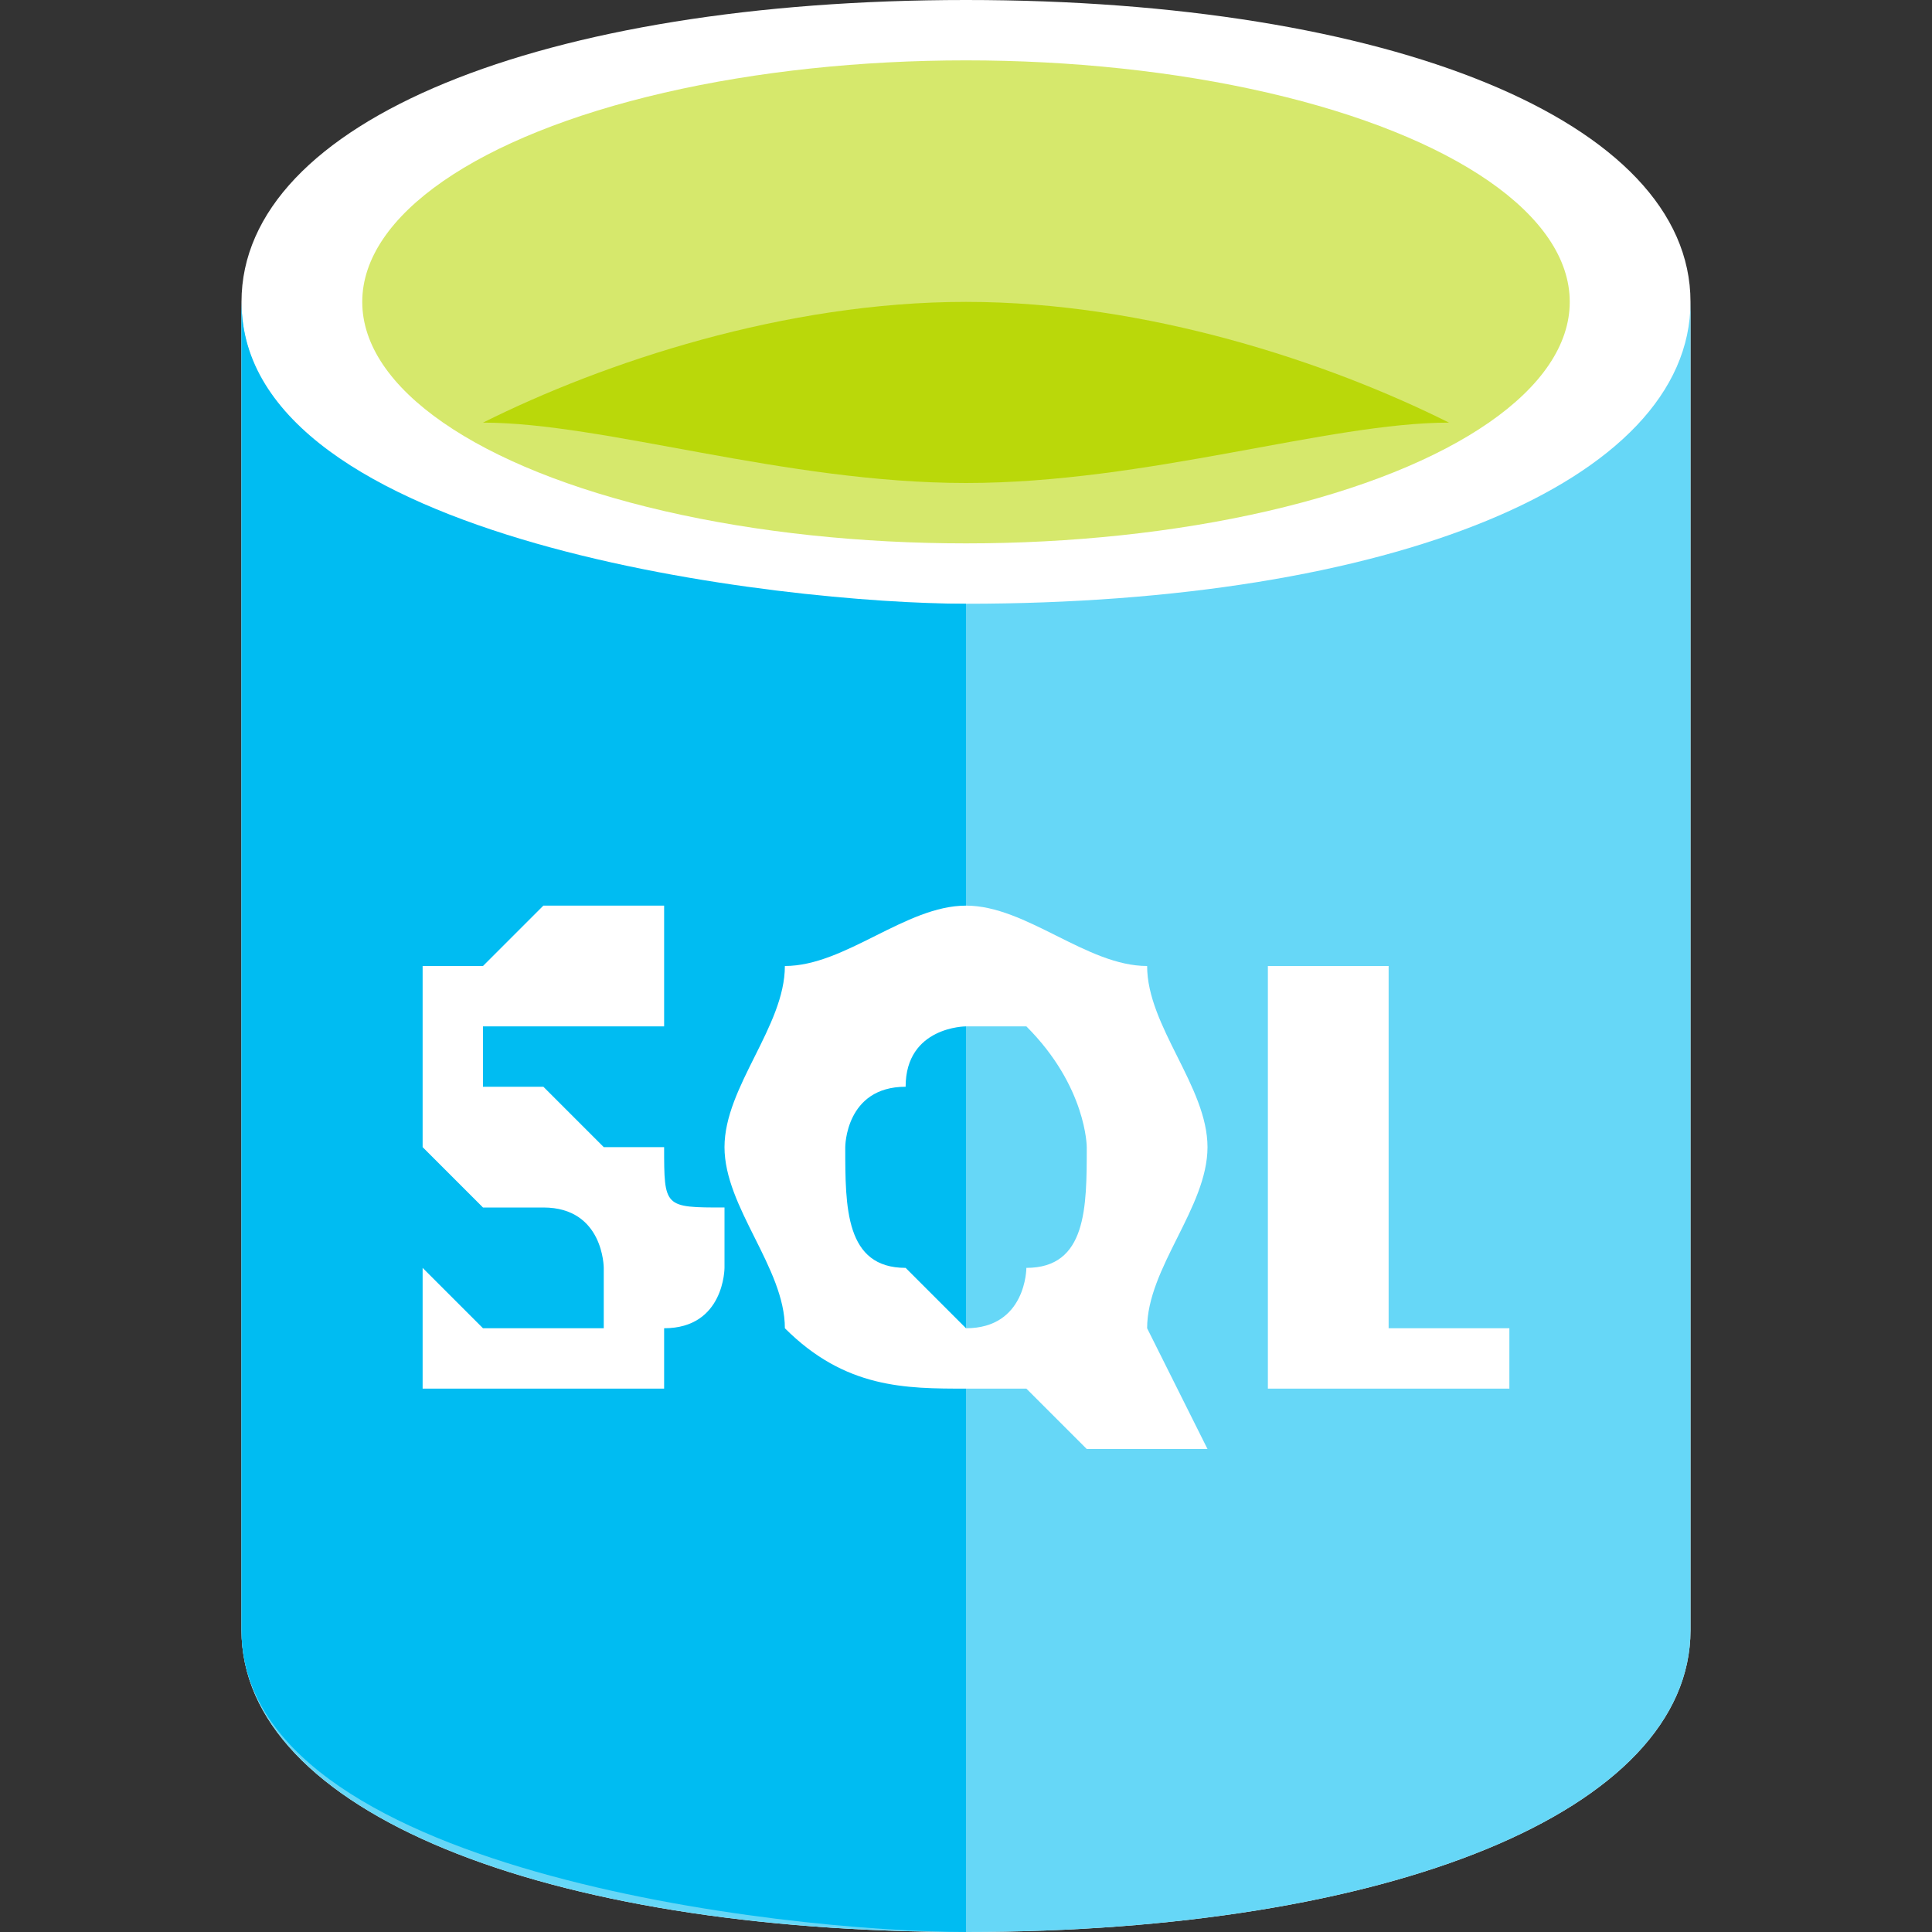 <?xml version="1.0" encoding="UTF-8"?>
<!DOCTYPE svg PUBLIC "-//W3C//DTD SVG 1.1//EN" "http://www.w3.org/Graphics/SVG/1.1/DTD/svg11.dtd">
<!-- Creator: CorelDRAW X7 -->
<svg xmlns="http://www.w3.org/2000/svg" xml:space="preserve" width="32px" height="32px" version="1.1" style="shape-rendering:geometricPrecision; text-rendering:geometricPrecision; image-rendering:optimizeQuality; fill-rule:evenodd; clip-rule:evenodd"
viewBox="0 0 32 32"
 xmlns:xlink="http://www.w3.org/1999/xlink">
 <rect x="0" y="0" width="32" height="32" fill="#333333" stroke="none"/>
 <defs>
  <style type="text/css">
   <![CDATA[
    .fil0 {fill:none}
    .fil5 {fill:#00BCF2}
    .fil2 {fill:#66D7F7}
    .fil4 {fill:#BAD80A}
    .fil3 {fill:#D6E86C}
    .fil1 {fill:white}
    .fil6 {fill:white;fill-rule:nonzero}
   ]]>
  </style>
 </defs>
 <g id="Layer_x0020_1">
  <rect class="fil0" width="32" height="32"/>
  <g id="_2417059179952">
   <path class="fil1" d="M28 27l0 -22c0,-3 -5,-5 -12,-5 -7,0 -12,2 -12,5l0 22c0,3 5,5 12,5 7,0 12,-2 12,-5z"/>
   <g>
    <path class="fil2" d="M16 32c-7,0 -12,-2 -12,-5l0 -22c0,3 5,5 12,5 7,0 12,-2 12,-5l0 22c0,3 -5,5 -12,5z"/>
    <g>
     <ellipse class="fil3" cx="16" cy="5" rx="10" ry="4"/>
     <path class="fil4" d="M8 7c2,-1 5,-2 8,-2 3,0 6,1 8,2 -2,0 -5,1 -8,1 -3,0 -6,-1 -8,-1z"/>
    </g>
    <path class="fil5" d="M16 10l0 22c-3,0 -12,-1 -12,-5l0 -22c0,4 9,5 12,5z"/>
   </g>
  </g>
  <g id="paths">
   <g id="Access_control">
   </g>
   <g id="Azure_active_directory">
   </g>
   <g id="API_Management">
   </g>
   <g id="Azure_automation">
   </g>
  </g>
  <path class="fil6" d="M7 23l0 -2c0,0 0,0 1,1 0,0 0,0 1,0 0,0 0,0 0,0 0,0 0,0 1,0 0,0 0,-1 0,-1 0,0 0,0 0,0 0,0 0,0 0,0 0,0 0,-1 -1,-1 0,0 0,0 0,0 0,0 0,0 -1,0 0,0 -1,-1 -1,-1 0,0 0,-1 0,-1 0,-1 0,-1 0,-1 0,-1 0,-1 0,-1 1,0 1,0 1,0 1,-1 1,-1 1,-1 1,0 1,0 2,0 0,1 0,1 0,1l0 1c0,0 0,0 0,0 0,0 0,0 -1,0 0,0 0,0 0,0 0,0 0,0 0,0 -1,0 -1,0 -1,0 0,0 0,0 0,0 0,0 -1,0 -1,0 0,0 0,0 0,0 0,1 0,1 0,1 0,0 1,0 1,0 0,0 0,0 0,0 0,0 1,1 1,1 0,0 0,0 1,0 0,0 0,0 0,0 0,1 0,1 1,1 0,0 0,1 0,1 0,0 0,1 -1,1 0,0 0,0 0,1 0,0 -1,0 -1,0 -1,0 -1,0 -1,0 -1,0 -1,0 -1,0 -1,0 -1,0 -1,0zm9 0c-1,0 -2,0 -3,-1 0,-1 -1,-2 -1,-3 0,-1 1,-2 1,-3 1,0 2,-1 3,-1 1,0 2,1 3,1 0,1 1,2 1,3 0,1 -1,2 -1,3 0,0 0,0 0,0 0,0 0,0 0,0l1 2 -2 0 -1 -1c0,0 -1,0 -1,0zm0 -6c0,0 -1,0 -1,1 -1,0 -1,1 -1,1 0,1 0,2 1,2 0,0 1,1 1,1 1,0 1,-1 1,-1 1,0 1,-1 1,-2 0,0 0,-1 -1,-2 0,0 0,0 -1,0zm9 6l-4 0 0 -7 2 0 0 6 2 0 0 1z"/>
 </g>
</svg>
